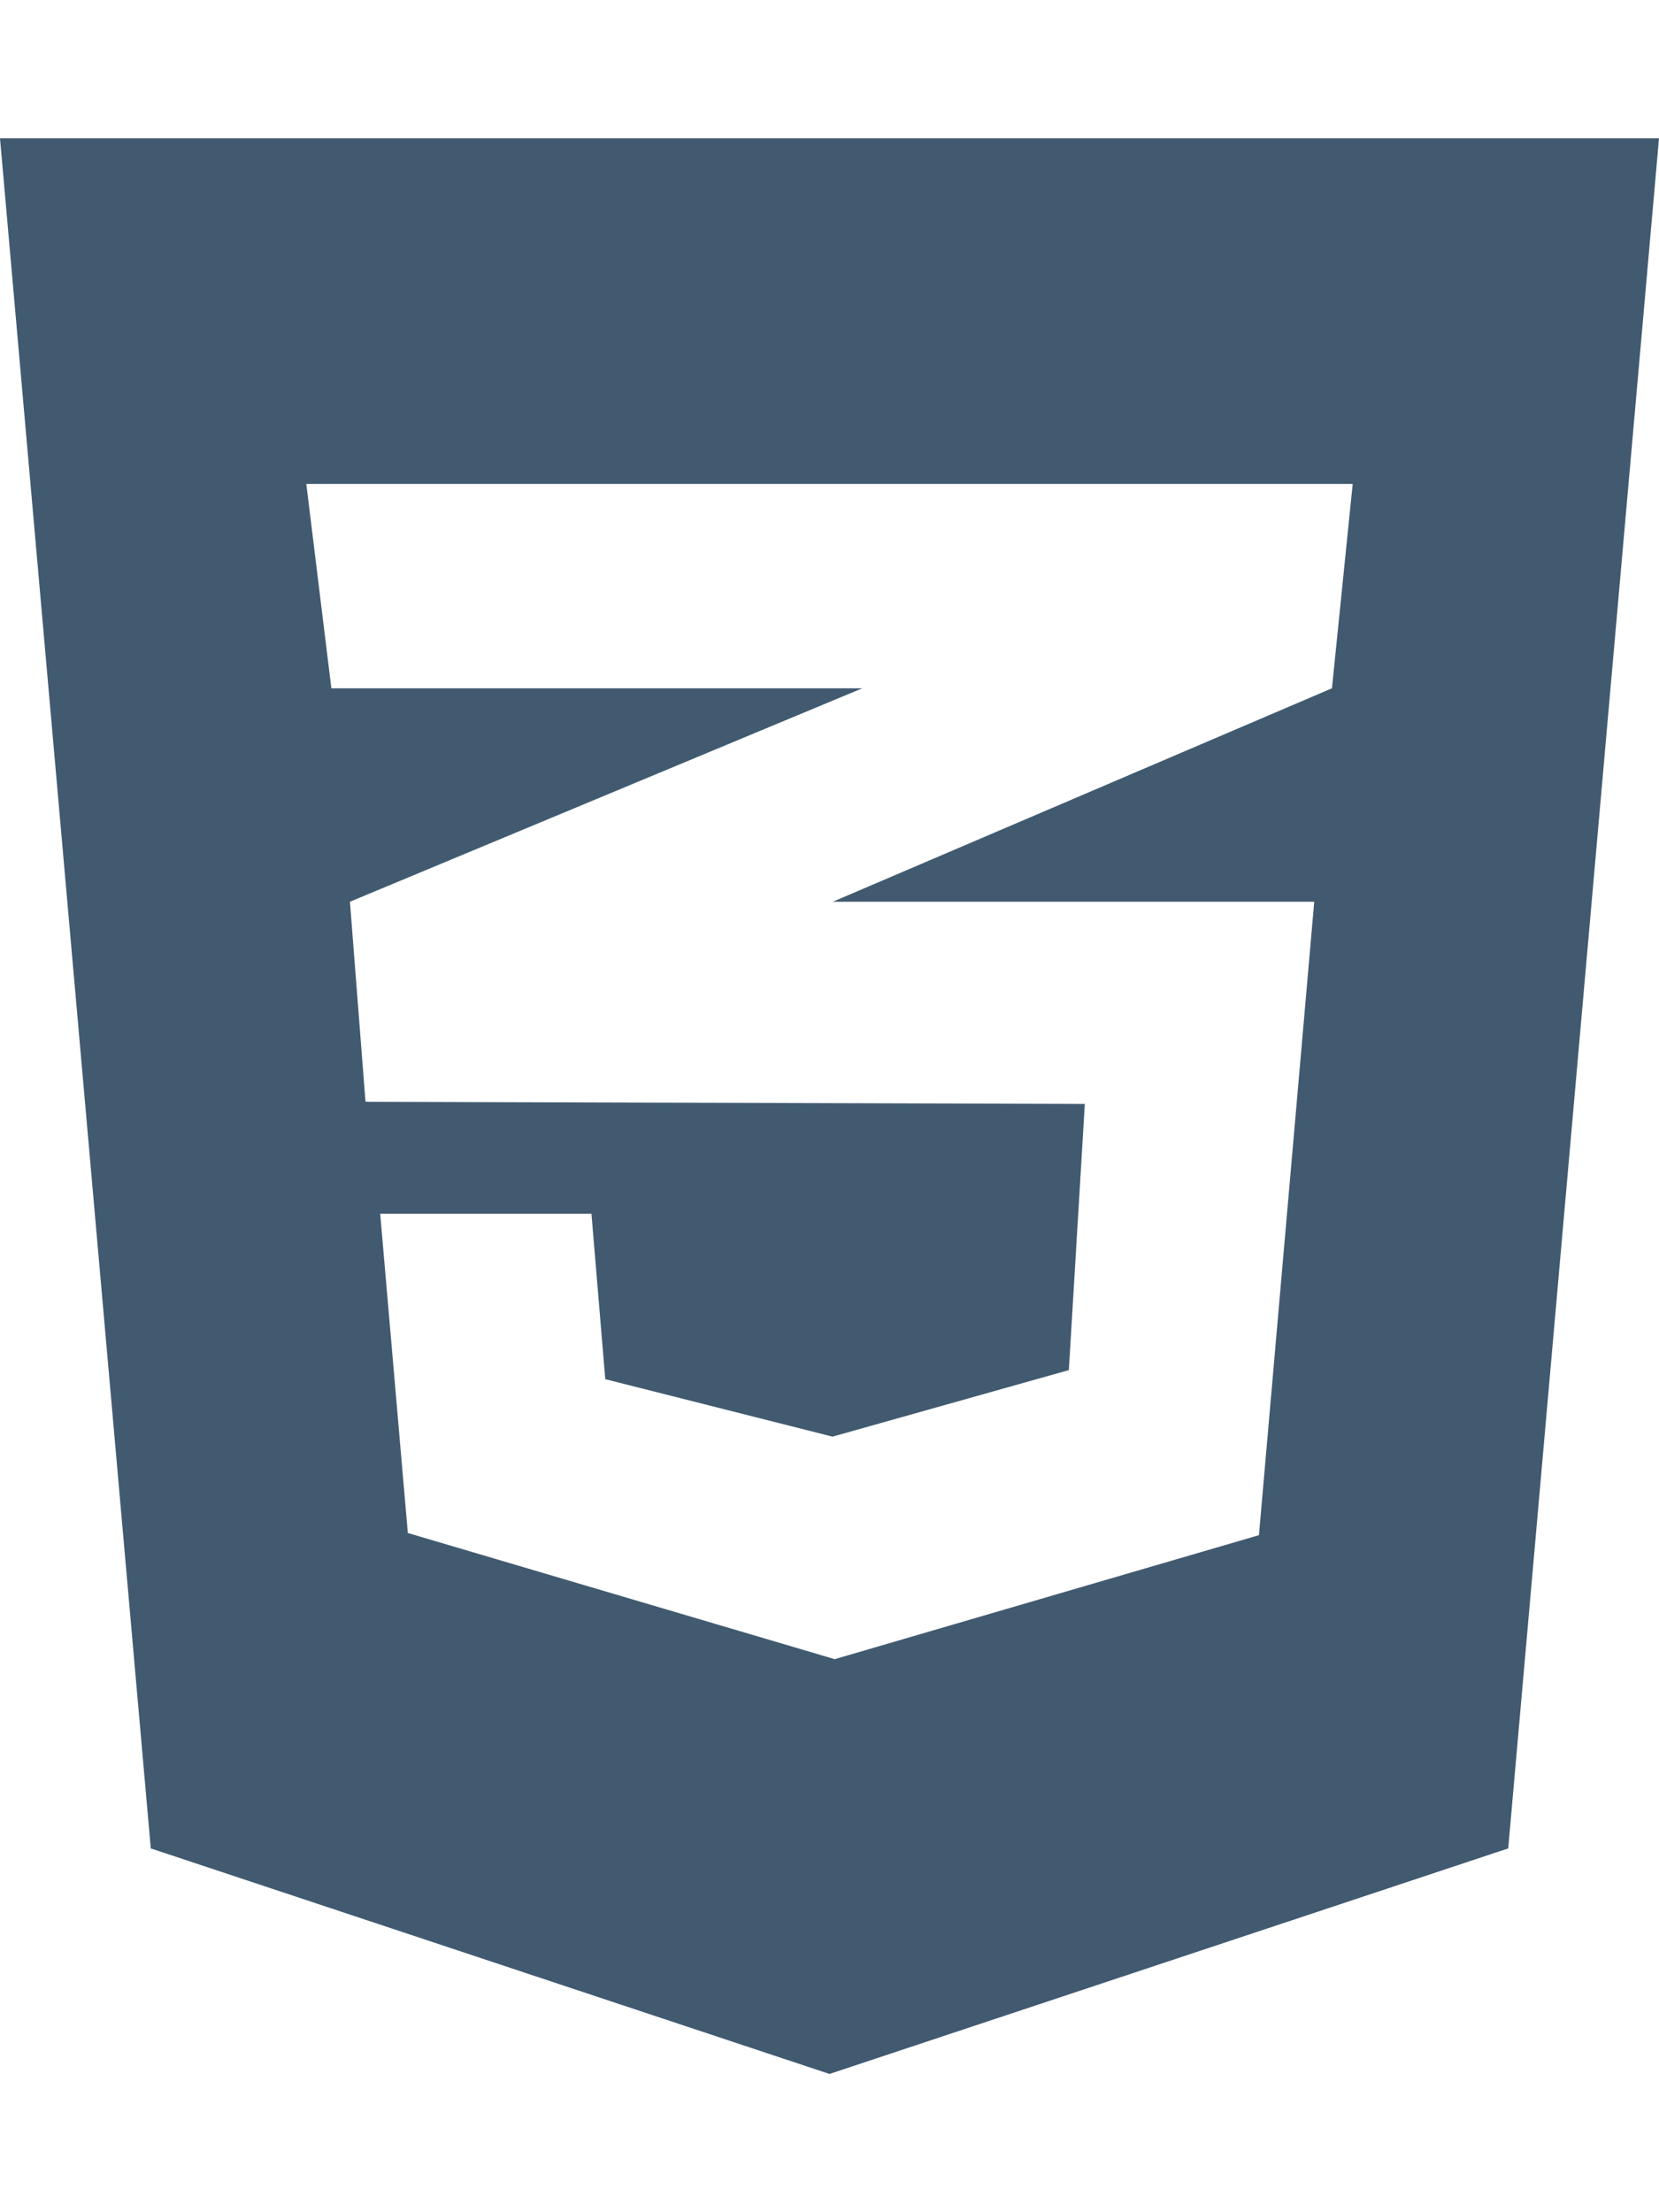 <svg class="svg-inline--fa fa-css3-alt fa-w-12 text-xl" aria-hidden="true" focusable="false" data-prefix="fab" data-icon="css3-alt" role="img" xmlns="http://www.w3.org/2000/svg" viewBox="0 0 384 512" data-fa-i2svg=""><path fill="#415A70" d="M0 32l34.9 395.8L192 480l157.1-52.2L384 32H0zm313.1 80l-4.8 47.3L193 208.6l-.3.1h111.5l-12.8 146.6-98.2 28.7-98.8-29.2-6.4-73.9h48.9l3.2 38.3 52.6 13.3 54.7-15.4 3.7-61.6-166.3-.5v-.1l-.2.1-3.6-46.3L193.1 162l6.5-2.7H76.7L70.9 112h242.2z"></path></svg>
